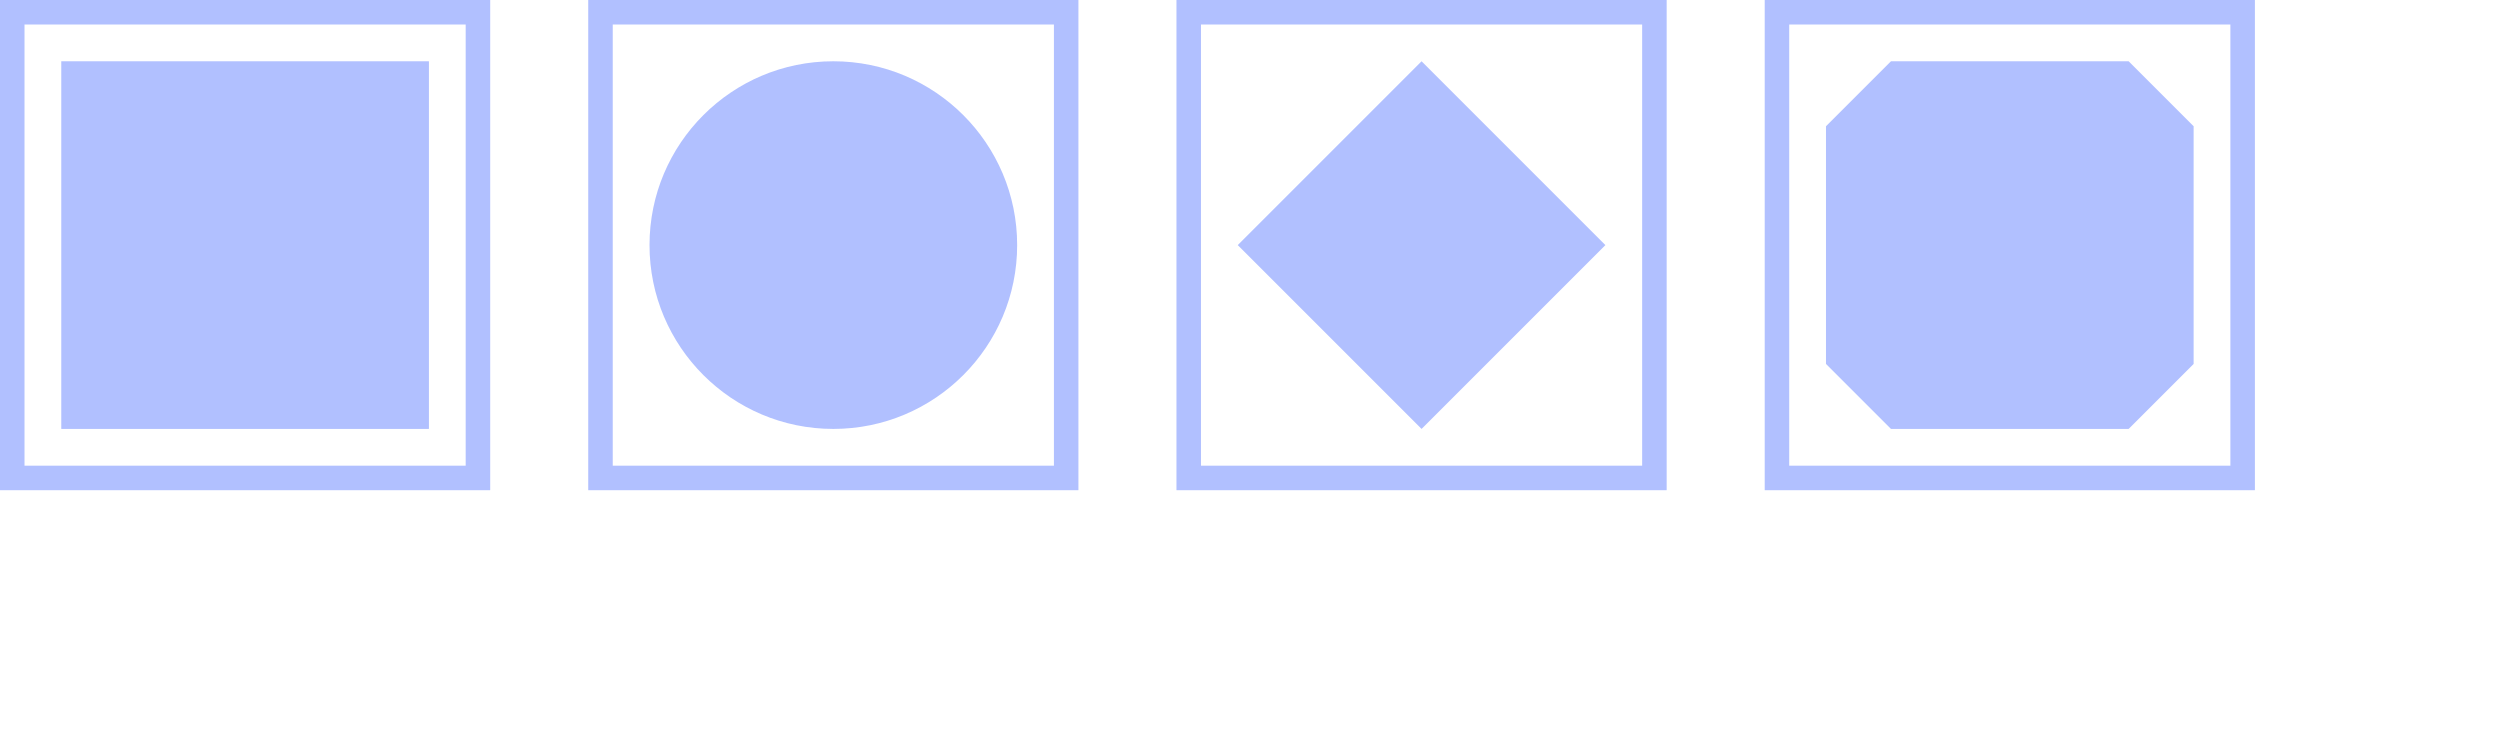 <?xml version="1.0" encoding="UTF-8"?>
<svg xmlns="http://www.w3.org/2000/svg" xmlns:xlink="http://www.w3.org/1999/xlink" width="102pt" height="30pt" viewBox="0 0 102 30" version="1.1">
<g id="surface2">
<path style="fill:none;stroke-width:1;stroke-linecap:butt;stroke-linejoin:miter;stroke:rgb(38.039%,50.588%,100%);stroke-opacity:0.494;stroke-miterlimit:10;" d="M 0 0 L 19 0 L 19 19 L 0 19 Z M 0 0 " transform="matrix(1,0,0,1,0.5,0.5)"/>
<path style=" stroke:none;fill-rule:nonzero;fill:rgb(38.039%,50.588%,100%);fill-opacity:0.494;" d="M 2.5 2.5 L 17.5 2.5 L 17.5 17.5 L 2.5 17.5 Z M 2.5 2.5 "/>
<path style="fill:none;stroke-width:1;stroke-linecap:butt;stroke-linejoin:miter;stroke:rgb(38.039%,50.588%,100%);stroke-opacity:0.494;stroke-miterlimit:10;" d="M 0 0 L 19 0 L 19 19 L 0 19 Z M 0 0 " transform="matrix(1,0,0,1,24.5,0.5)"/>
<path style=" stroke:none;fill-rule:nonzero;fill:rgb(38.039%,50.588%,100%);fill-opacity:0.494;" d="M 41.5 10 C 41.5 14.141 38.141 17.5 34 17.5 C 29.859 17.5 26.5 14.141 26.5 10 C 26.5 5.859 29.859 2.5 34 2.5 C 38.141 2.5 41.5 5.859 41.5 10 Z M 41.5 10 "/>
<path style="fill:none;stroke-width:1;stroke-linecap:butt;stroke-linejoin:miter;stroke:rgb(38.039%,50.588%,100%);stroke-opacity:0.494;stroke-miterlimit:10;" d="M 0 0 L 19 0 L 19 19 L 0 19 Z M 0 0 " transform="matrix(1,0,0,1,48.5,0.5)"/>
<path style=" stroke:none;fill-rule:nonzero;fill:rgb(38.039%,50.588%,100%);fill-opacity:0.494;" d="M 58 2.5 L 65.5 10 L 58 17.5 L 50.5 10 Z M 58 2.5 "/>
<path style="fill:none;stroke-width:1;stroke-linecap:butt;stroke-linejoin:miter;stroke:rgb(38.039%,50.588%,100%);stroke-opacity:0.494;stroke-miterlimit:10;" d="M 0 0 L 19 0 L 19 19 L 0 19 Z M 0 0 " transform="matrix(1,0,0,1,72.5,0.5)"/>
<path style=" stroke:none;fill-rule:nonzero;fill:rgb(38.039%,50.588%,100%);fill-opacity:0.494;" d="M 77.152 2.5 L 86.848 2.5 L 89.5 5.152 L 89.5 14.848 L 86.848 17.5 L 77.152 17.5 L 74.5 14.848 L 74.5 5.152 Z M 77.152 2.5 "/>
</g>
</svg>
